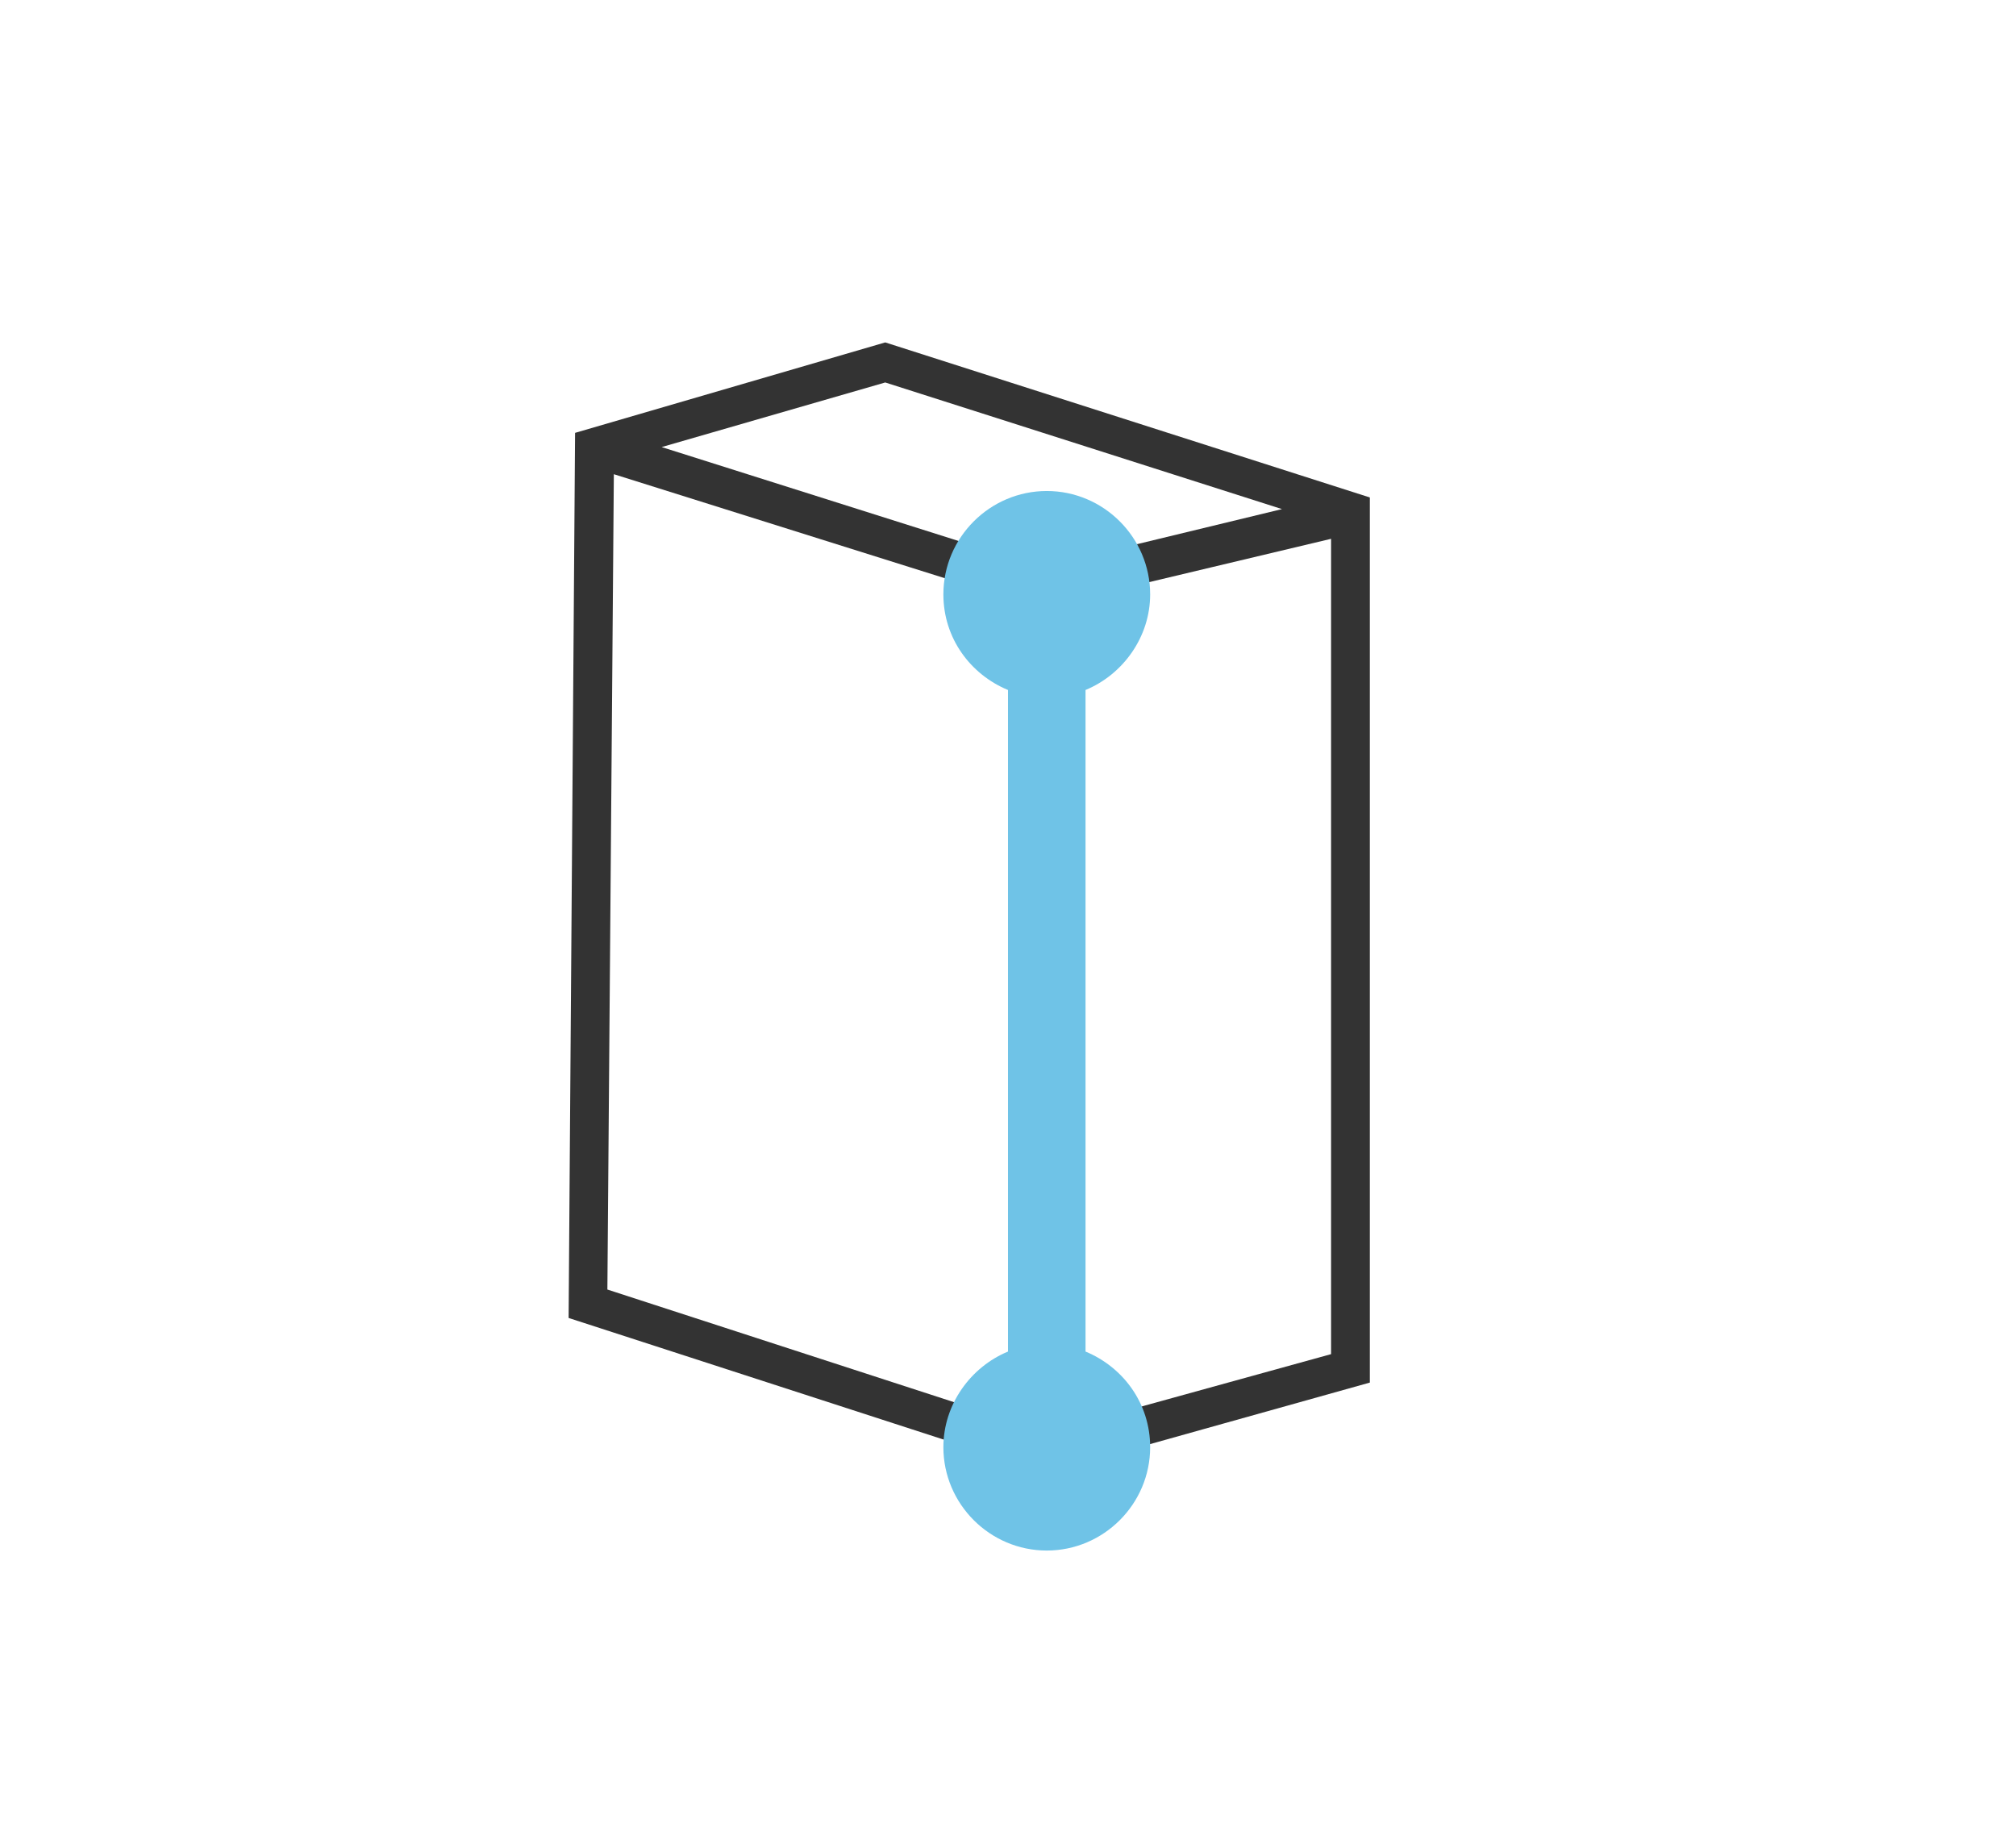 <?xml version="1.0" encoding="utf-8"?>
<!-- Generator: Adobe Illustrator 21.1.0, SVG Export Plug-In . SVG Version: 6.00 Build 0)  -->
<svg version="1.1" id="Layer_1" xmlns="http://www.w3.org/2000/svg" xmlns:xlink="http://www.w3.org/1999/xlink" x="0px" y="0px"
	 viewBox="0 0 156 143" style="enable-background:new 0 0 156 143;" xml:space="preserve">
<style type="text/css">
	.st0{fill:#A1E6DC;}
	.st1{fill:#63DBCA;}
	.st2{fill:none;stroke:#FBF3E2;stroke-width:0.5;stroke-miterlimit:10;}
	.st3{fill:none;stroke:#63DBCA;stroke-width:0.5;stroke-miterlimit:10;}
	.st4{fill:#D9575E;}
	.st5{fill:#F07077;}
	.st6{fill:none;stroke:#F07077;stroke-width:0.5;stroke-miterlimit:10;}
	.st7{fill:none;stroke:#E5DAC1;stroke-miterlimit:10;}
	.st8{fill:#FBF3E2;}
	.st9{fill:#10475E;}
	.st10{fill:none;stroke:#E5DAC1;stroke-width:0.5;stroke-miterlimit:10;}
	.st11{fill:none;stroke:#176C8E;stroke-width:2;stroke-miterlimit:10;}
	.st12{fill:#176C8E;}
	.st13{fill:none;stroke:#176C8E;stroke-width:5;stroke-miterlimit:10;}
	.st14{fill:#6FC2E6;}
	.st15{fill:#135875;}
	.st16{fill:none;stroke:#10475E;stroke-miterlimit:10;}
	.st17{fill:#E5DAC1;}
	.st18{fill:none;stroke:#10475E;stroke-width:2;stroke-miterlimit:10;}
	.st19{fill:none;stroke:#FBF3E2;stroke-width:1.5;stroke-miterlimit:10;}
	.st20{fill:none;stroke:#D9575E;stroke-linejoin:round;stroke-miterlimit:10;}
	.st21{fill:none;stroke:#D9575E;stroke-miterlimit:10;}
	.st22{fill:none;stroke:#10475E;stroke-linejoin:round;stroke-miterlimit:10;}
	.st23{fill:none;stroke:#10475E;stroke-width:0.5;stroke-miterlimit:10;}
	.st24{fill:none;stroke:#176C8E;stroke-width:0.5;stroke-miterlimit:10;}
	.st25{clip-path:url(#SVGID_2_);}
	.st26{fill:none;stroke:#176C8E;stroke-width:1.5;stroke-miterlimit:10;}
	.st27{clip-path:url(#SVGID_4_);}
	.st28{fill:none;stroke:#135875;stroke-width:0.5;stroke-miterlimit:10;}
	.st29{clip-path:url(#SVGID_6_);}
	.st30{clip-path:url(#SVGID_8_);}
	.st31{clip-path:url(#SVGID_10_);}
	.st32{clip-path:url(#SVGID_12_);}
	.st33{fill:none;stroke:#D9575E;stroke-width:1.5;stroke-miterlimit:10;}
	.st34{fill:#47C4B2;}
	.st35{fill:none;stroke:#FBF3E2;stroke-width:0.213;stroke-miterlimit:10;}
	.st36{fill:none;stroke:#F07077;stroke-width:0.233;stroke-miterlimit:10;}
	.st37{fill:none;stroke:#FBF3E2;stroke-miterlimit:10;}
	.st38{fill:none;stroke:#D9575E;stroke-width:0.5;stroke-miterlimit:10;}
	.st39{fill:#A8383E;}
	.st40{fill:#CC474F;}
	.st41{fill:none;stroke:#FBF3E2;stroke-width:3;stroke-miterlimit:10;}
	.st42{fill:none;stroke:#FBF3E2;stroke-width:0.5;stroke-linejoin:bevel;stroke-miterlimit:10;}
	.st43{fill:none;stroke:#FBF3E2;stroke-width:3.418;stroke-miterlimit:10;}
	.st44{fill:none;stroke:#6FC2E6;stroke-width:3.418;stroke-miterlimit:10;}
	.st45{fill:none;stroke:#A1E6DC;stroke-width:3.418;stroke-miterlimit:10;}
	.st46{fill:none;stroke:#E5DAC1;stroke-width:3.604;stroke-miterlimit:10;}
	.st47{fill:none;stroke:#176C8E;stroke-width:3.604;stroke-miterlimit:10;}
	.st48{fill:none;stroke:#176C8E;stroke-width:3.048;stroke-miterlimit:10;}
	.st49{fill:none;stroke:#FBF3E2;stroke-width:4.351;stroke-miterlimit:10;}
	.st50{fill:none;stroke:#FBF3E2;stroke-width:3.604;stroke-miterlimit:10;}
	.st51{fill:none;stroke:#176C8E;stroke-width:14.416;stroke-miterlimit:10;}
	.st52{fill:none;stroke:#A1E6DC;stroke-width:3.604;stroke-miterlimit:10;}
	.st53{fill:none;stroke:#FBF3E2;stroke-width:3.178;stroke-miterlimit:10;}
	.st54{fill:none;stroke:#10475E;stroke-width:3.178;stroke-miterlimit:10;}
	.st55{fill:none;stroke:#176C8E;stroke-width:3.178;stroke-miterlimit:10;}
	.st56{clip-path:url(#SVGID_14_);}
	.st57{fill:none;stroke:#FBF3E2;stroke-width:9.534;stroke-miterlimit:10;}
	.st58{fill:none;stroke:#176C8E;stroke-width:9.534;stroke-miterlimit:10;}
	.st59{clip-path:url(#SVGID_16_);}
	.st60{fill:none;stroke:#135875;stroke-width:3.178;stroke-miterlimit:10;}
	.st61{clip-path:url(#SVGID_18_);}
	.st62{clip-path:url(#SVGID_20_);}
	.st63{clip-path:url(#SVGID_22_);}
	.st64{clip-path:url(#SVGID_24_);}
	.st65{clip-path:url(#SVGID_26_);}
	.st66{clip-path:url(#SVGID_28_);}
	.st67{clip-path:url(#SVGID_30_);}
	.st68{clip-path:url(#SVGID_32_);}
	.st69{clip-path:url(#SVGID_34_);}
	.st70{clip-path:url(#SVGID_36_);}
	.st71{fill:none;stroke:#FBF3E2;stroke-width:5.57;stroke-miterlimit:10;}
	.st72{fill:none;stroke:#10475E;stroke-width:22.281;stroke-miterlimit:10;}
	.st73{fill:none;stroke:#FBF3E2;stroke-width:16.711;stroke-miterlimit:10;}
	.st74{fill:none;stroke:#D9575E;stroke-width:11.141;stroke-linejoin:round;stroke-miterlimit:10;}
	.st75{fill:none;stroke:#D9575E;stroke-width:11.141;stroke-miterlimit:10;}
	.st76{fill:none;stroke:#10475E;stroke-width:11.141;stroke-miterlimit:10;}
	.st77{fill:none;stroke:#10475E;stroke-width:11.141;stroke-linejoin:round;stroke-miterlimit:10;}
	.st78{fill:#EE7077;}
	.st79{fill:#D7575E;}
	.st80{fill:#F9F1E0;}
	.st81{fill:#176C8C;}
	.st82{fill:none;stroke:#176C8C;stroke-width:5.313;stroke-miterlimit:10;}
	.st83{fill:none;stroke:#10475E;stroke-width:3.951;stroke-miterlimit:10;}
	.st84{fill:none;stroke:#10475E;stroke-width:7.903;stroke-miterlimit:10;}
	.st85{fill:none;stroke:#F9F1E0;stroke-width:4.373;stroke-miterlimit:10;}
	.st86{fill:#63D9C8;}
	.st87{fill:none;stroke:#F9F1E0;stroke-width:0.5;stroke-miterlimit:10;}
	.st88{fill:#9FE4DA;}
	.st89{fill:#EFB558;}
	.st90{fill:none;stroke:#E3D8BF;stroke-width:0.423;stroke-miterlimit:10;}
	.st91{fill:none;stroke:#176C8C;stroke-width:1.692;stroke-miterlimit:10;}
	.st92{fill:none;stroke:#FBCA7A;stroke-width:0.423;stroke-miterlimit:10;}
	.st93{fill:#FBCA7A;}
	.st94{fill:none;stroke:#176C8C;stroke-width:4.23;stroke-miterlimit:10;}
	.st95{fill:#6FC0E4;}
	.st96{fill:none;stroke:#63D9C8;stroke-width:0.5;stroke-miterlimit:10;}
	.st97{fill:none;stroke:#9FE4DA;stroke-width:0.5;stroke-miterlimit:10;}
	.st98{fill:none;stroke:#F9F1E0;stroke-width:0.5;stroke-linejoin:bevel;stroke-miterlimit:10;}
	.st99{fill:none;stroke:#125875;stroke-width:0.5;stroke-linejoin:bevel;stroke-miterlimit:10;}
	.st100{fill:#F1E5CB;}
	.st101{fill:#FCF3E2;}
	.st102{fill:none;stroke:#125875;stroke-width:0.5;stroke-miterlimit:10;}
	.st103{clip-path:url(#SVGID_38_);}
	.st104{fill:#FFFFFF;}
	.st105{fill:none;stroke:#9FE4DA;stroke-width:0.287;stroke-miterlimit:10;}
	.st106{fill:none;stroke:#F9F1E0;stroke-width:0.287;stroke-miterlimit:10;}
	.st107{fill:none;stroke:#F07077;stroke-width:0.5;stroke-miterlimit:10;stroke-dasharray:1.011,1.011;}
	.st108{fill:none;stroke:#F07077;stroke-width:0.5;stroke-miterlimit:10;stroke-dasharray:0.692,0.692;}
	.st109{clip-path:url(#SVGID_40_);}
	.st110{fill:#F9F1E0;stroke:#F07077;stroke-width:0.5;stroke-miterlimit:10;}
	.st111{fill:#7DDCFF;}
	.st112{fill:none;stroke:#FBCA7A;stroke-miterlimit:10;}
	.st113{fill:#CA606A;}
	.st114{fill:none;stroke:#A1E6DC;stroke-width:0.5;stroke-miterlimit:10;}
	.st115{fill:none;stroke:#125875;stroke-miterlimit:10;}
	.st116{fill:none;stroke:#FBCA7A;stroke-width:0.292;stroke-miterlimit:10;}
	.st117{fill:none;stroke:#FBCA7A;stroke-width:0.292;stroke-miterlimit:10;}
	.st118{fill:#125875;}
	.st119{fill:#166C8E;}
	.st120{fill:#CC606A;}
	.st121{fill:#2D6B85;}
	.st122{fill:none;stroke:#125875;stroke-width:0.444;stroke-miterlimit:10;}
	.st123{fill:none;stroke:#A1E6DC;stroke-width:0.5;stroke-miterlimit:10;stroke-dasharray:1.022,1.022;}
	.st124{fill:none;stroke:#9FE4DA;stroke-width:0.25;stroke-miterlimit:10;}
	.st125{fill:none;stroke:#F9F1E0;stroke-width:0.399;stroke-miterlimit:10;}
	.st126{fill:none;stroke:#FBCA7A;stroke-width:0.5;stroke-miterlimit:10;}
	.st127{fill:none;stroke:#A1E6DC;stroke-miterlimit:10;}
	.st128{fill:none;stroke:#6FC0E4;stroke-width:4;stroke-linecap:round;stroke-linejoin:round;stroke-miterlimit:10;}
	.st129{fill:none;stroke:#6FC0E4;stroke-width:4;stroke-linecap:round;stroke-miterlimit:10;}
	.st130{fill:none;stroke:#E3D8BF;stroke-width:0.334;stroke-miterlimit:10;}
	.st131{fill:#E3D8BF;}
	.st132{fill:none;stroke:#F9F1E0;stroke-width:0.669;stroke-miterlimit:10;}
	.st133{fill:none;stroke:#F9F1E0;stroke-width:0.334;stroke-miterlimit:10;}
	.st134{fill:none;stroke:#D7575E;stroke-width:0.334;stroke-miterlimit:10;}
	.st135{fill:none;stroke:#63D9C8;stroke-width:0.334;stroke-miterlimit:10;}
	.st136{fill:none;stroke:#F9F1E0;stroke-width:0.334;stroke-linejoin:bevel;stroke-miterlimit:10;}
	.st137{fill:#A6383E;}
	.st138{fill:#CA474F;}
	.st139{fill:none;stroke:#F9F1E0;stroke-width:2.007;stroke-miterlimit:10;}
	.st140{fill:#333333;}
	.st141{fill:#6FC3E7;}
</style>
<path class="st140" d="M68.5,26.5l-24,7L44,102l37,12l25-7V38.5L68.5,26.5z M68.5,29.6l30.7,9.8l-18.6,4.5l-29.4-9.3L68.5,29.6z
	 M47,99.8l0.5-63.1L79,46.6v63.6L47,99.8z M82,110.6V46.7l21-5v63.1L82,110.6z"/>
<path class="st141" d="M84,104.6V53.4c2.9-1.2,5-4.1,5-7.4c0-4.4-3.6-8-8-8s-8,3.6-8,8c0,3.4,2.1,6.2,5,7.4v51.2
	c-2.9,1.2-5,4.1-5,7.4c0,4.4,3.6,8,8,8s8-3.6,8-8C89,108.6,86.9,105.8,84,104.6z"/>
</svg>
